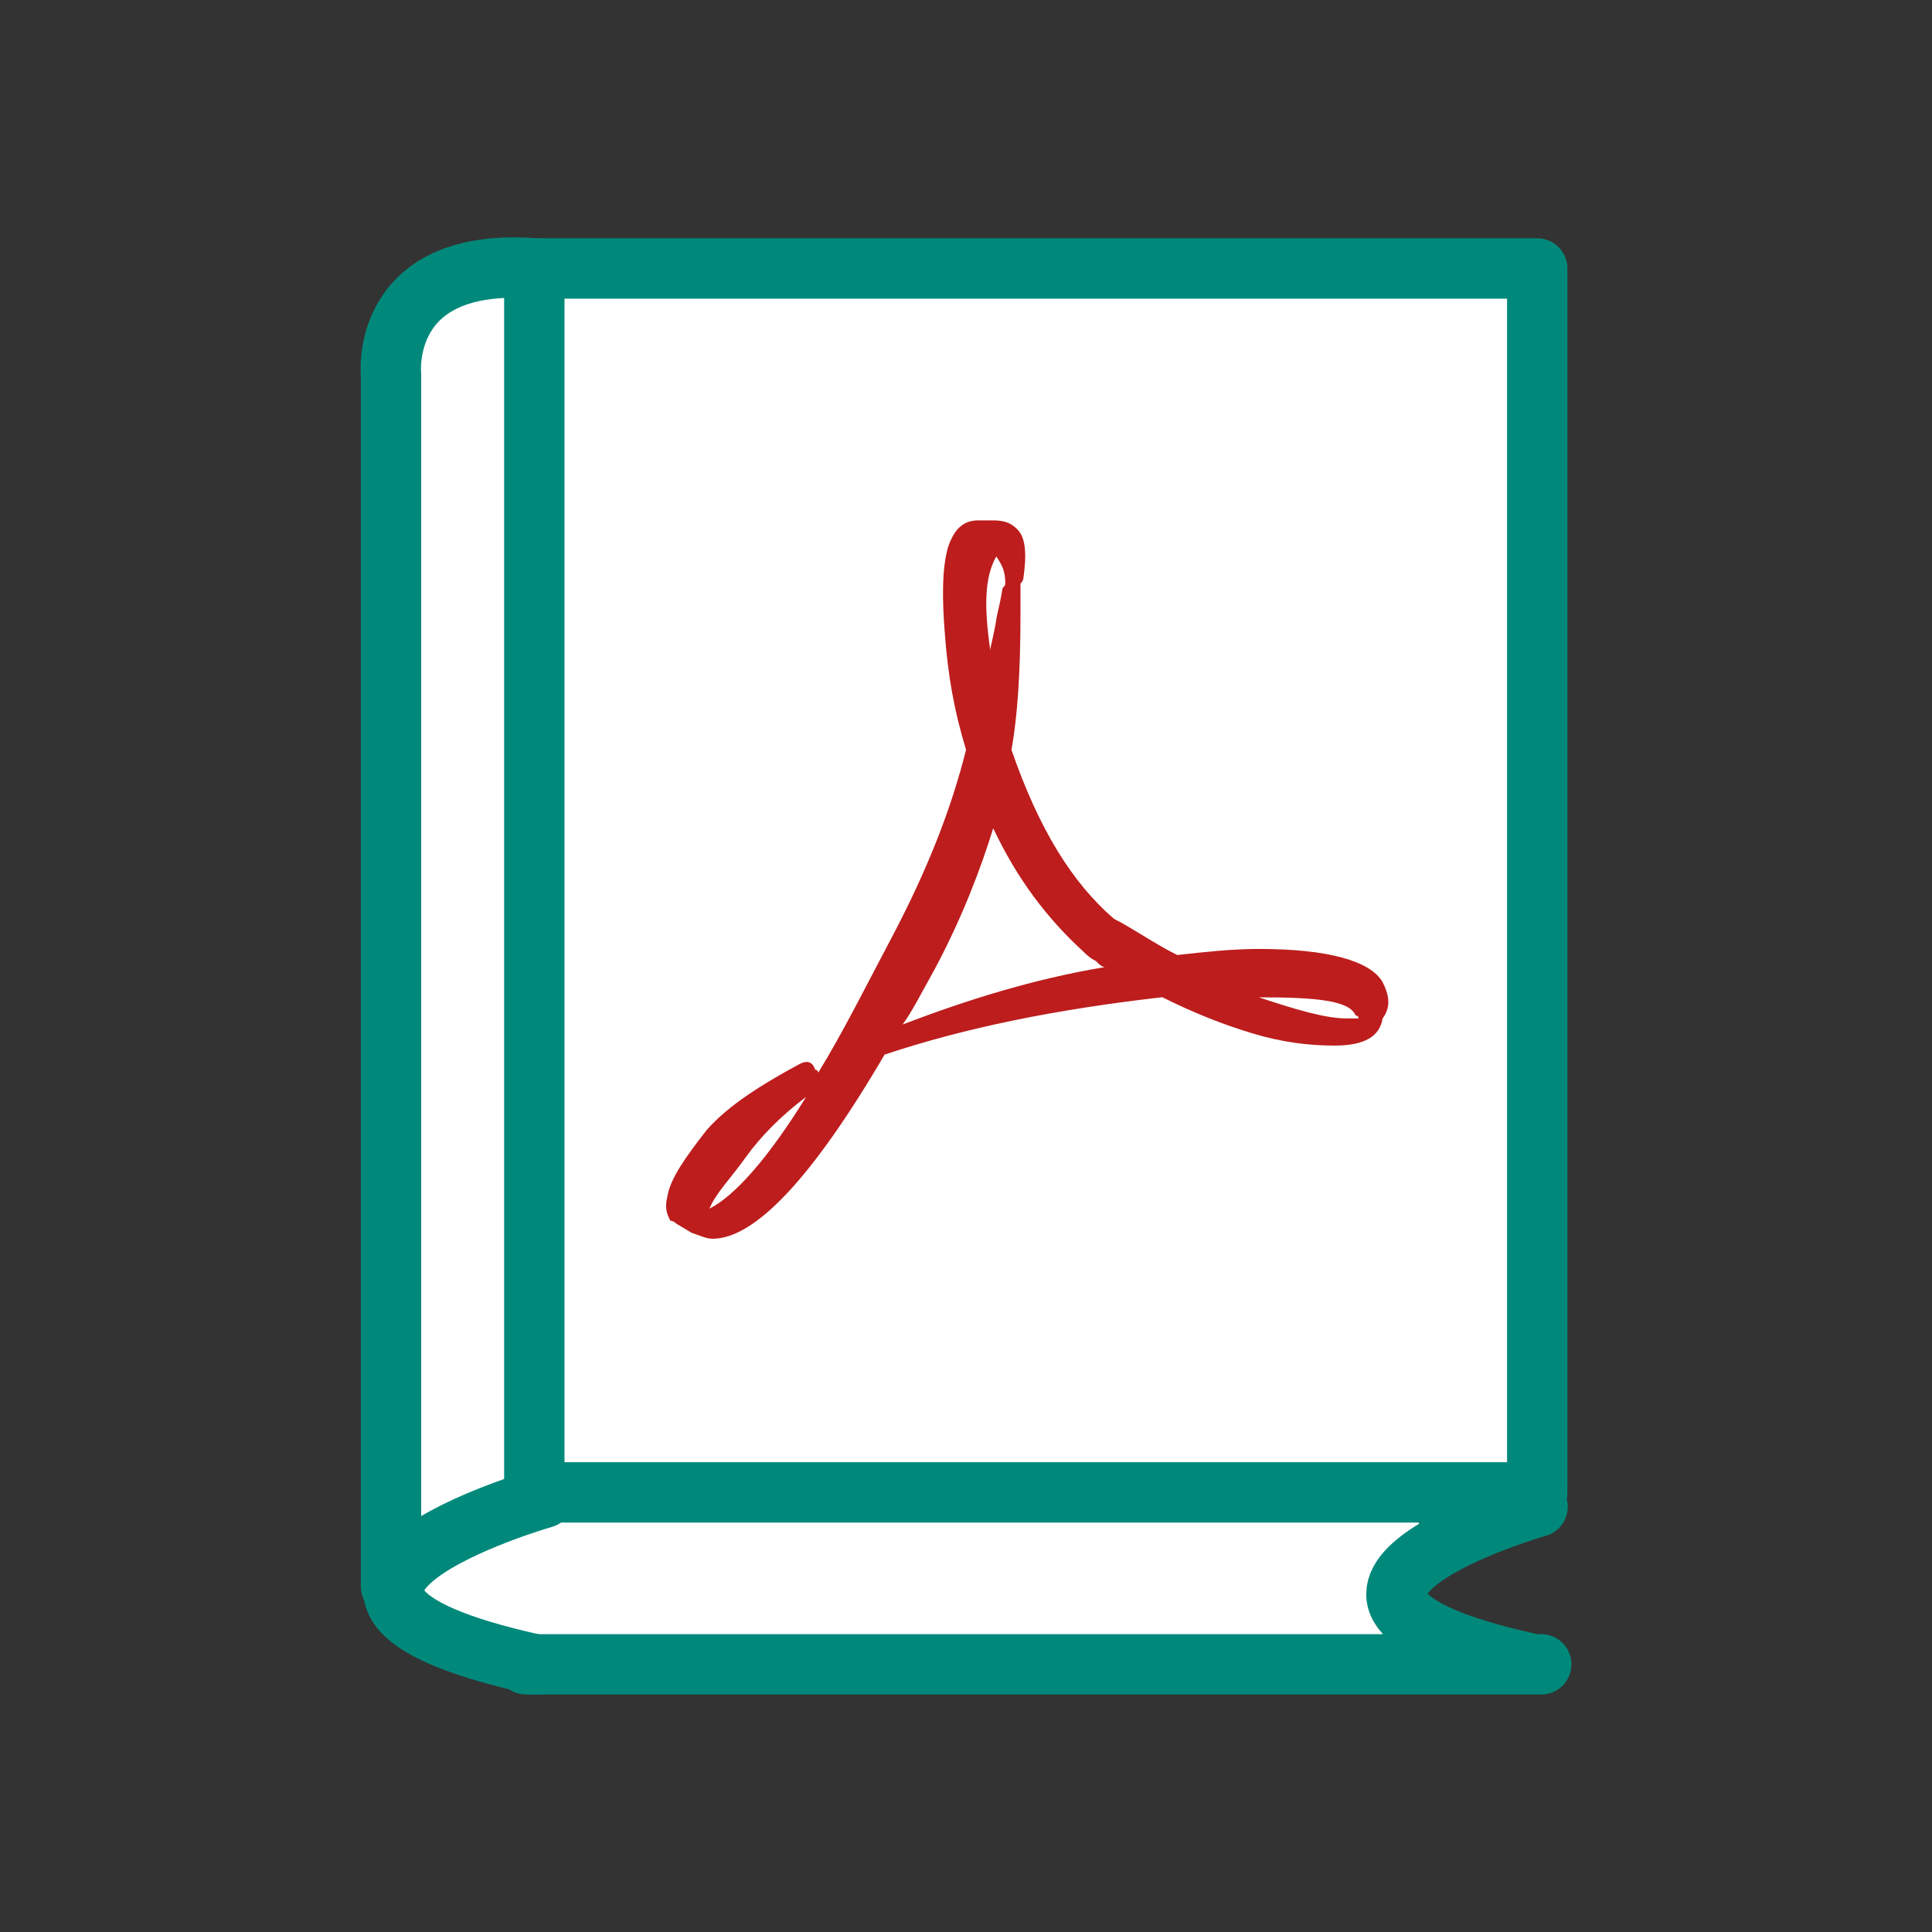 <?xml version="1.0" encoding="UTF-8" standalone="no"?>
<svg xmlns:dc="http://purl.org/dc/elements/1.1/" xmlns:cc="http://creativecommons.org/ns#" xmlns:rdf="http://www.w3.org/1999/02/22-rdf-syntax-ns#" xmlns:svg="http://www.w3.org/2000/svg" xmlns="http://www.w3.org/2000/svg" xmlns:sodipodi="http://sodipodi.sourceforge.net/DTD/sodipodi-0.dtd" xmlns:inkscape="http://www.inkscape.org/namespaces/inkscape" id="svg8" version="1.1" viewBox="0 0 16.933 16.933" height="64" width="64" sodipodi:docname="contentdroplets-book-pdf-link-icon.svg" inkscape:version="0.92.5 (2060ec1f9f, 2020-04-08)">
  <rect x="0" y="0" width="16.933" height="16.933" fill="#333333" stroke="none"/>
  <sodipodi:namedview pagecolor="#ffffff" bordercolor="#666666" borderopacity="1" objecttolerance="10" gridtolerance="10" guidetolerance="10" inkscape:pageopacity="0" inkscape:pageshadow="2" inkscape:window-width="1920" inkscape:window-height="1009" id="namedview21" showgrid="false" inkscape:zoom="10.429825" inkscape:cx="4.9667411" inkscape:cy="41.217891" inkscape:window-x="0" inkscape:window-y="0" inkscape:window-maximized="1" inkscape:current-layer="g960" showguides="true" inkscape:guide-bbox="true">
    <sodipodi:guide position="8.467,8.897" orientation="1,0" id="guide870" inkscape:locked="false" inkscape:label="" inkscape:color="rgb(0,0,255)" />
    <sodipodi:guide position="-14.888,5.094" orientation="0,1" id="guide872" inkscape:locked="false" inkscape:label="" inkscape:color="rgb(0,0,255)" />
  </sodipodi:namedview>
  <defs id="defs2">
    <marker style="overflow:visible" id="marker1178" refX="0.0" refY="0.0" orient="auto">
      <path transform="scale(0.8) translate(12.5,0)" style="fill-rule:evenodd;stroke:black;stroke-width:1pt;stroke-opacity:1" d="M 0.0,0.0 L 5.0,-5.0 L -12.5,0.0 L 5.0,5.0 L 0.0,0.0 z " id="path1176" />
    </marker>
    <marker style="overflow:visible" id="Arrow1Lstart" refX="0.0" refY="0.0" orient="auto">
      <path transform="scale(0.8) translate(12.5,0)" style="fill-rule:evenodd;stroke:black;stroke-width:1pt;stroke-opacity:1" d="M 0.0,0.0 L 5.0,-5.0 L -12.5,0.0 L 5.0,5.0 L 0.0,0.0 z " id="path900" />
    </marker>
  </defs>
  <g transform="translate(0,-280.067)" id="layer1" style="fill:none;fill-opacity:1;stroke:#00897b;stroke-opacity:1">
    <path id="path886" d="M 2.472,287.813 Z" style="fill:none;stroke:#00897b;stroke-width:0.265px;stroke-linecap:butt;stroke-linejoin:miter;stroke-opacity:1;fill-opacity:1" />
    <g id="g960" transform="translate(20.181,5.044)" style="stroke:#00897b;stroke-opacity:1">
      <rect style="opacity:1;fill:white;fill-opacity:1;stroke:none;stroke-width:0.476;stroke-linecap:round;stroke-linejoin:miter;stroke-miterlimit:4;stroke-dasharray:none;stroke-dashoffset:0;stroke-opacity:0.941;paint-order:fill markers stroke" id="rect866" width="8.843" height="11.914" x="-16.586" y="277.526" rx="0.066" ry="0.066" />
      <path id="rect899" d="m -15.498,277.376 h 8.79 v 10.727 h -8.79 z" style="opacity:1;fill:white;fill-opacity:1;stroke:#00897b;stroke-width:0.529;stroke-linecap:round;stroke-linejoin:round;stroke-miterlimit:4;stroke-dasharray:none;stroke-dashoffset:0;stroke-opacity:1;paint-order:markers fill stroke" inkscape:connector-curvature="0" />
      <path inkscape:connector-curvature="0" id="path901" d="m -15.416,288.151 c 0,0 -2.909,0.834 -0.077,1.459" style="fill:none;stroke:#00897b;stroke-width:0.529;stroke-linecap:round;stroke-linejoin:miter;stroke-miterlimit:4;stroke-dasharray:none;stroke-opacity:1" />
      <path inkscape:connector-curvature="0" id="path903" d="m -16.754,288.928 v -10.619 c 0,0 -0.109,-1.04 1.269,-0.933" style="fill:none;stroke:#00897b;stroke-width:0.529;stroke-linecap:round;stroke-linejoin:miter;stroke-miterlimit:4;stroke-dasharray:none;stroke-opacity:1" />
      <path inkscape:connector-curvature="0" id="path905" d="m -15.57,289.61 h 8.897" style="fill:none;stroke:#00897b;stroke-width:0.529;stroke-linecap:round;stroke-linejoin:miter;stroke-miterlimit:4;stroke-dasharray:none;stroke-opacity:1" />
      <path inkscape:connector-curvature="0" id="path901-5" d="m -6.705,288.229 c 0,0 -2.735,0.784 -0.072,1.372" style="fill:none;fill-opacity:1;stroke:#00897b;stroke-width:0.529;stroke-linecap:round;stroke-linejoin:miter;stroke-miterlimit:4;stroke-dasharray:none;stroke-opacity:1" />
    </g>
    <path inkscape:connector-curvature="0" class="st2" d="m 10.319,288.437 c 0.238,-0.026 0.476,-0.053 0.714,-0.053 0.609,0 0.979,0.106 1.085,0.291 0.053,0.106 0.079,0.212 0,0.318 v 0 0 0 c -0.026,0.159 -0.159,0.238 -0.423,0.238 -0.212,0 -0.45,-0.026 -0.714,-0.106 -0.265,-0.079 -0.529,-0.185 -0.794,-0.318 -0.926,0.106 -1.72,0.265 -2.434,0.503 -0.635,1.085 -1.138,1.614 -1.508,1.614 -0.053,0 -0.106,-0.026 -0.185,-0.053 l -0.132,-0.079 c 0,0 -0.026,-0.026 -0.053,-0.026 -0.026,-0.053 -0.053,-0.106 -0.026,-0.212 0.026,-0.159 0.159,-0.344 0.344,-0.582 0.185,-0.212 0.476,-0.397 0.82,-0.582 0.053,-0.026 0.106,-0.026 0.132,0.053 0.026,0 0.026,0.026 0.026,0.026 0.212,-0.344 0.423,-0.767 0.661,-1.217 0.291,-0.556 0.503,-1.085 0.635,-1.614 -0.106,-0.344 -0.159,-0.661 -0.185,-1.005 -0.026,-0.318 -0.026,-0.582 0.026,-0.767 0.053,-0.159 0.132,-0.238 0.265,-0.238 h 0.132 c 0.106,0 0.159,0.026 0.212,0.079 0.079,0.079 0.079,0.238 0.053,0.423 0,0.026 -0.026,0.053 -0.026,0.053 v 0.053 0.212 c 0,0.503 -0.026,0.9 -0.079,1.191 0.238,0.688 0.529,1.164 0.9,1.482 0.159,0.079 0.344,0.212 0.556,0.318 z m -4.101,2.223 c 0.212,-0.106 0.503,-0.423 0.847,-0.979 -0.212,0.159 -0.397,0.344 -0.529,0.529 -0.132,0.185 -0.265,0.318 -0.318,0.45 z m 3.466,-2.117 c -0.026,0 -0.053,-0.026 -0.079,-0.053 -0.053,-0.026 -0.079,-0.053 -0.106,-0.079 -0.318,-0.291 -0.582,-0.635 -0.794,-1.085 -0.106,0.344 -0.265,0.767 -0.503,1.217 -0.132,0.238 -0.212,0.397 -0.291,0.503 0.556,-0.212 1.138,-0.397 1.773,-0.503 z m -1.005,-2.778 c 0,-0.026 0.026,-0.106 0.053,-0.265 0,-0.026 0.026,-0.106 0.053,-0.265 0,-0.026 0.026,-0.026 0.026,-0.053 v 0 0 c 0,-0.106 -0.026,-0.159 -0.079,-0.238 v 0 0 c -0.106,0.185 -0.106,0.45 -0.053,0.82 z m 2.355,3.043 c 0.318,0.106 0.582,0.185 0.767,0.185 h 0.106 c 0,0 0,-0.026 -0.026,-0.026 -0.053,-0.132 -0.344,-0.159 -0.847,-0.159 z" id="path8" style="fill:#bd1d1d;fill-opacity:1;stroke:none;stroke-width:0.265;stroke-opacity:1" sodipodi:nodetypes="cscccccscccsccccccccccccssccccsccccccscccccccccscccccccccscscccc" />
  </g>
  <style type="text/css" id="style817">
	.st0{fill:#FFFFFF;}
	.st1{fill:none;}
	.st2{fill:#3E5389;}
</style>
</svg>
